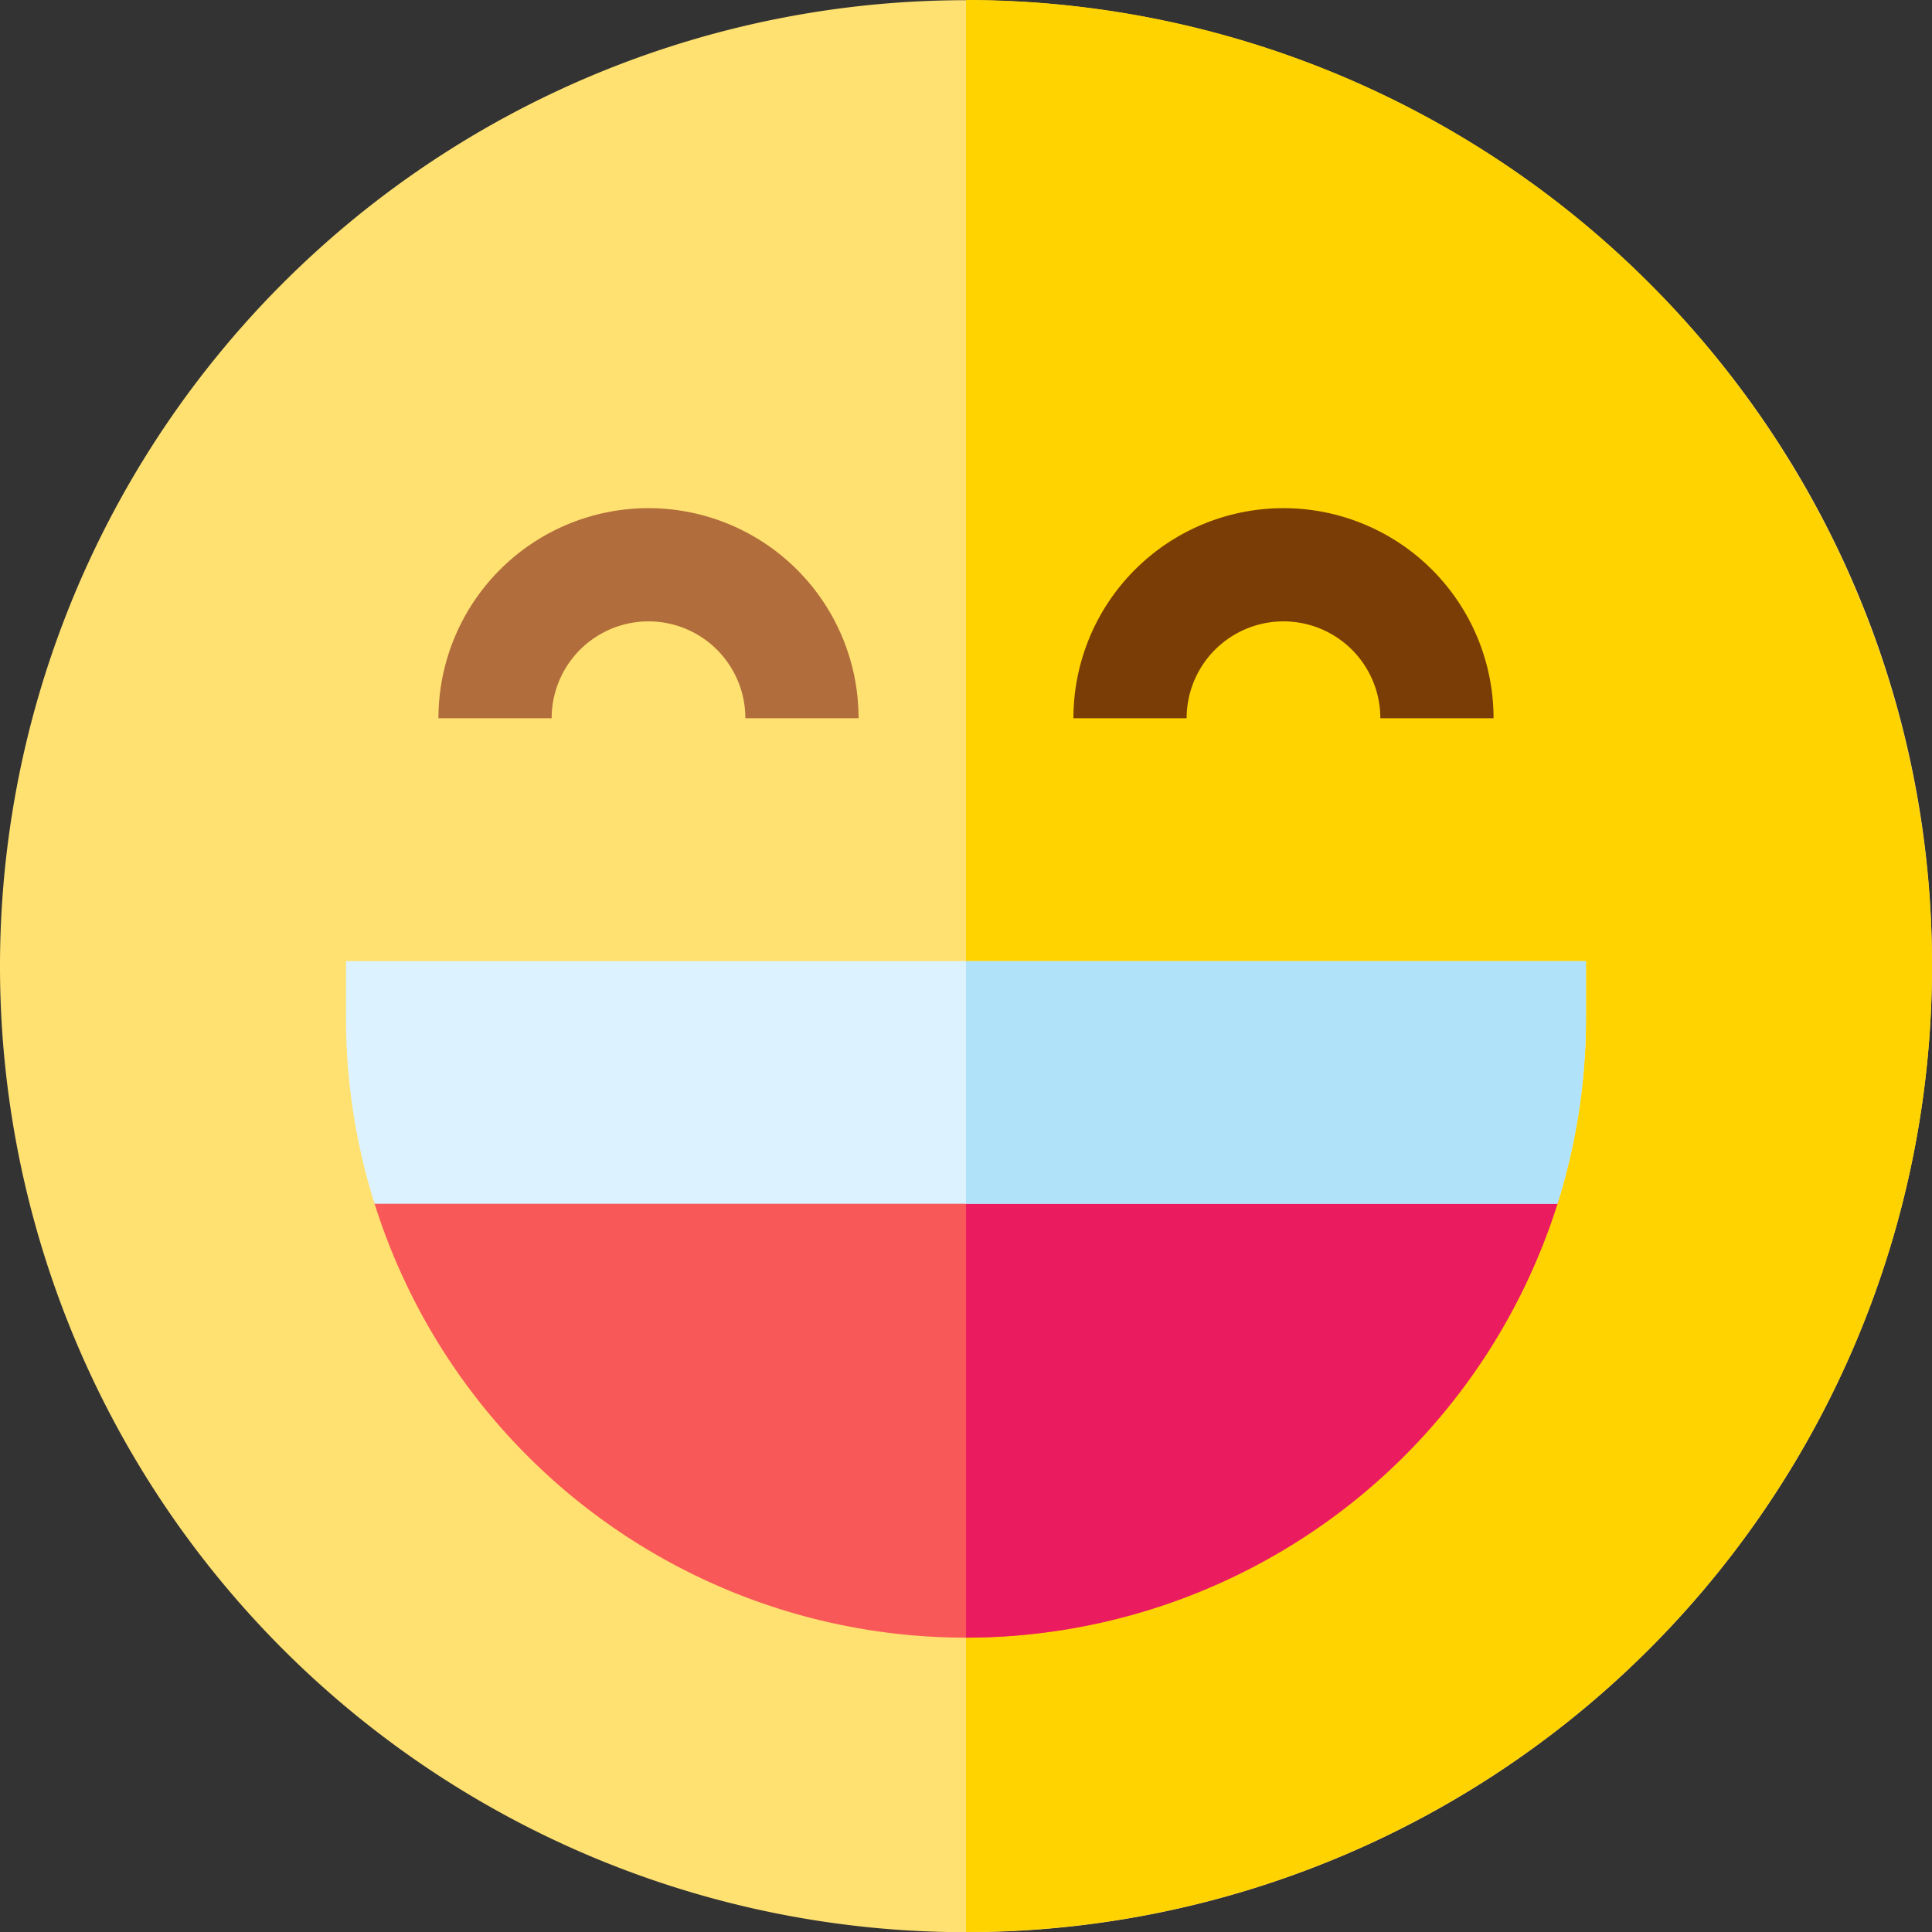 <svg id="Layer_1" data-name="Layer 1" xmlns="http://www.w3.org/2000/svg" viewBox="0 0 314 314"><rect x="0" y="0" width="314" height="314" fill="#333333" stroke="none"/><defs><style>.cls-1{fill:#ffe171;}.cls-2{fill:#ffd300;}.cls-3{fill:#b26d3c;}.cls-4{fill:#7a3d06;}.cls-5{fill:#f95858;}.cls-6{fill:#ea1b5f;}.cls-7{fill:#dcf3ff;}.cls-8{fill:#b0e2fa;}</style></defs><title>Face1</title><path class="cls-1" d="M411,310a157,157,0,1,1-46-111A156,156,0,0,1,411,310Z" transform="translate(-97 -153)"/><path class="cls-2" d="M411,310A157,157,0,0,1,254,467V153A157,157,0,0,1,411,310Z" transform="translate(-97 -153)"/><path class="cls-3" d="M236.54,269.73h-18.4a15.74,15.74,0,1,0-31.48,0h-18.4a34.14,34.14,0,1,1,68.28,0Z" transform="translate(-97 -153)"/><path class="cls-4" d="M339.74,269.73h-18.4a15.74,15.74,0,1,0-31.48,0h-18.4a34.14,34.14,0,1,1,68.28,0Z" transform="translate(-97 -153)"/><path class="cls-5" d="M305.6,318.41s47.57,20.47,44.62,29.93a100.77,100.77,0,0,1-192.34.3c-3-9.55,44.52-30.23,44.52-30.23Z" transform="translate(-97 -153)"/><path class="cls-6" d="M305.6,318.41s47.57,20.47,44.62,29.93A100.94,100.94,0,0,1,254,419.16V318.41Z" transform="translate(-97 -153)"/><path class="cls-7" d="M354.76,309.21v9.2a100.38,100.38,0,0,1-4.64,30.23H157.88a100.38,100.38,0,0,1-4.64-30.23v-9.2Z" transform="translate(-97 -153)"/><path class="cls-8" d="M354.76,309.21v9.2a100.38,100.38,0,0,1-4.64,30.23H254V309.21Z" transform="translate(-97 -153)"/></svg>